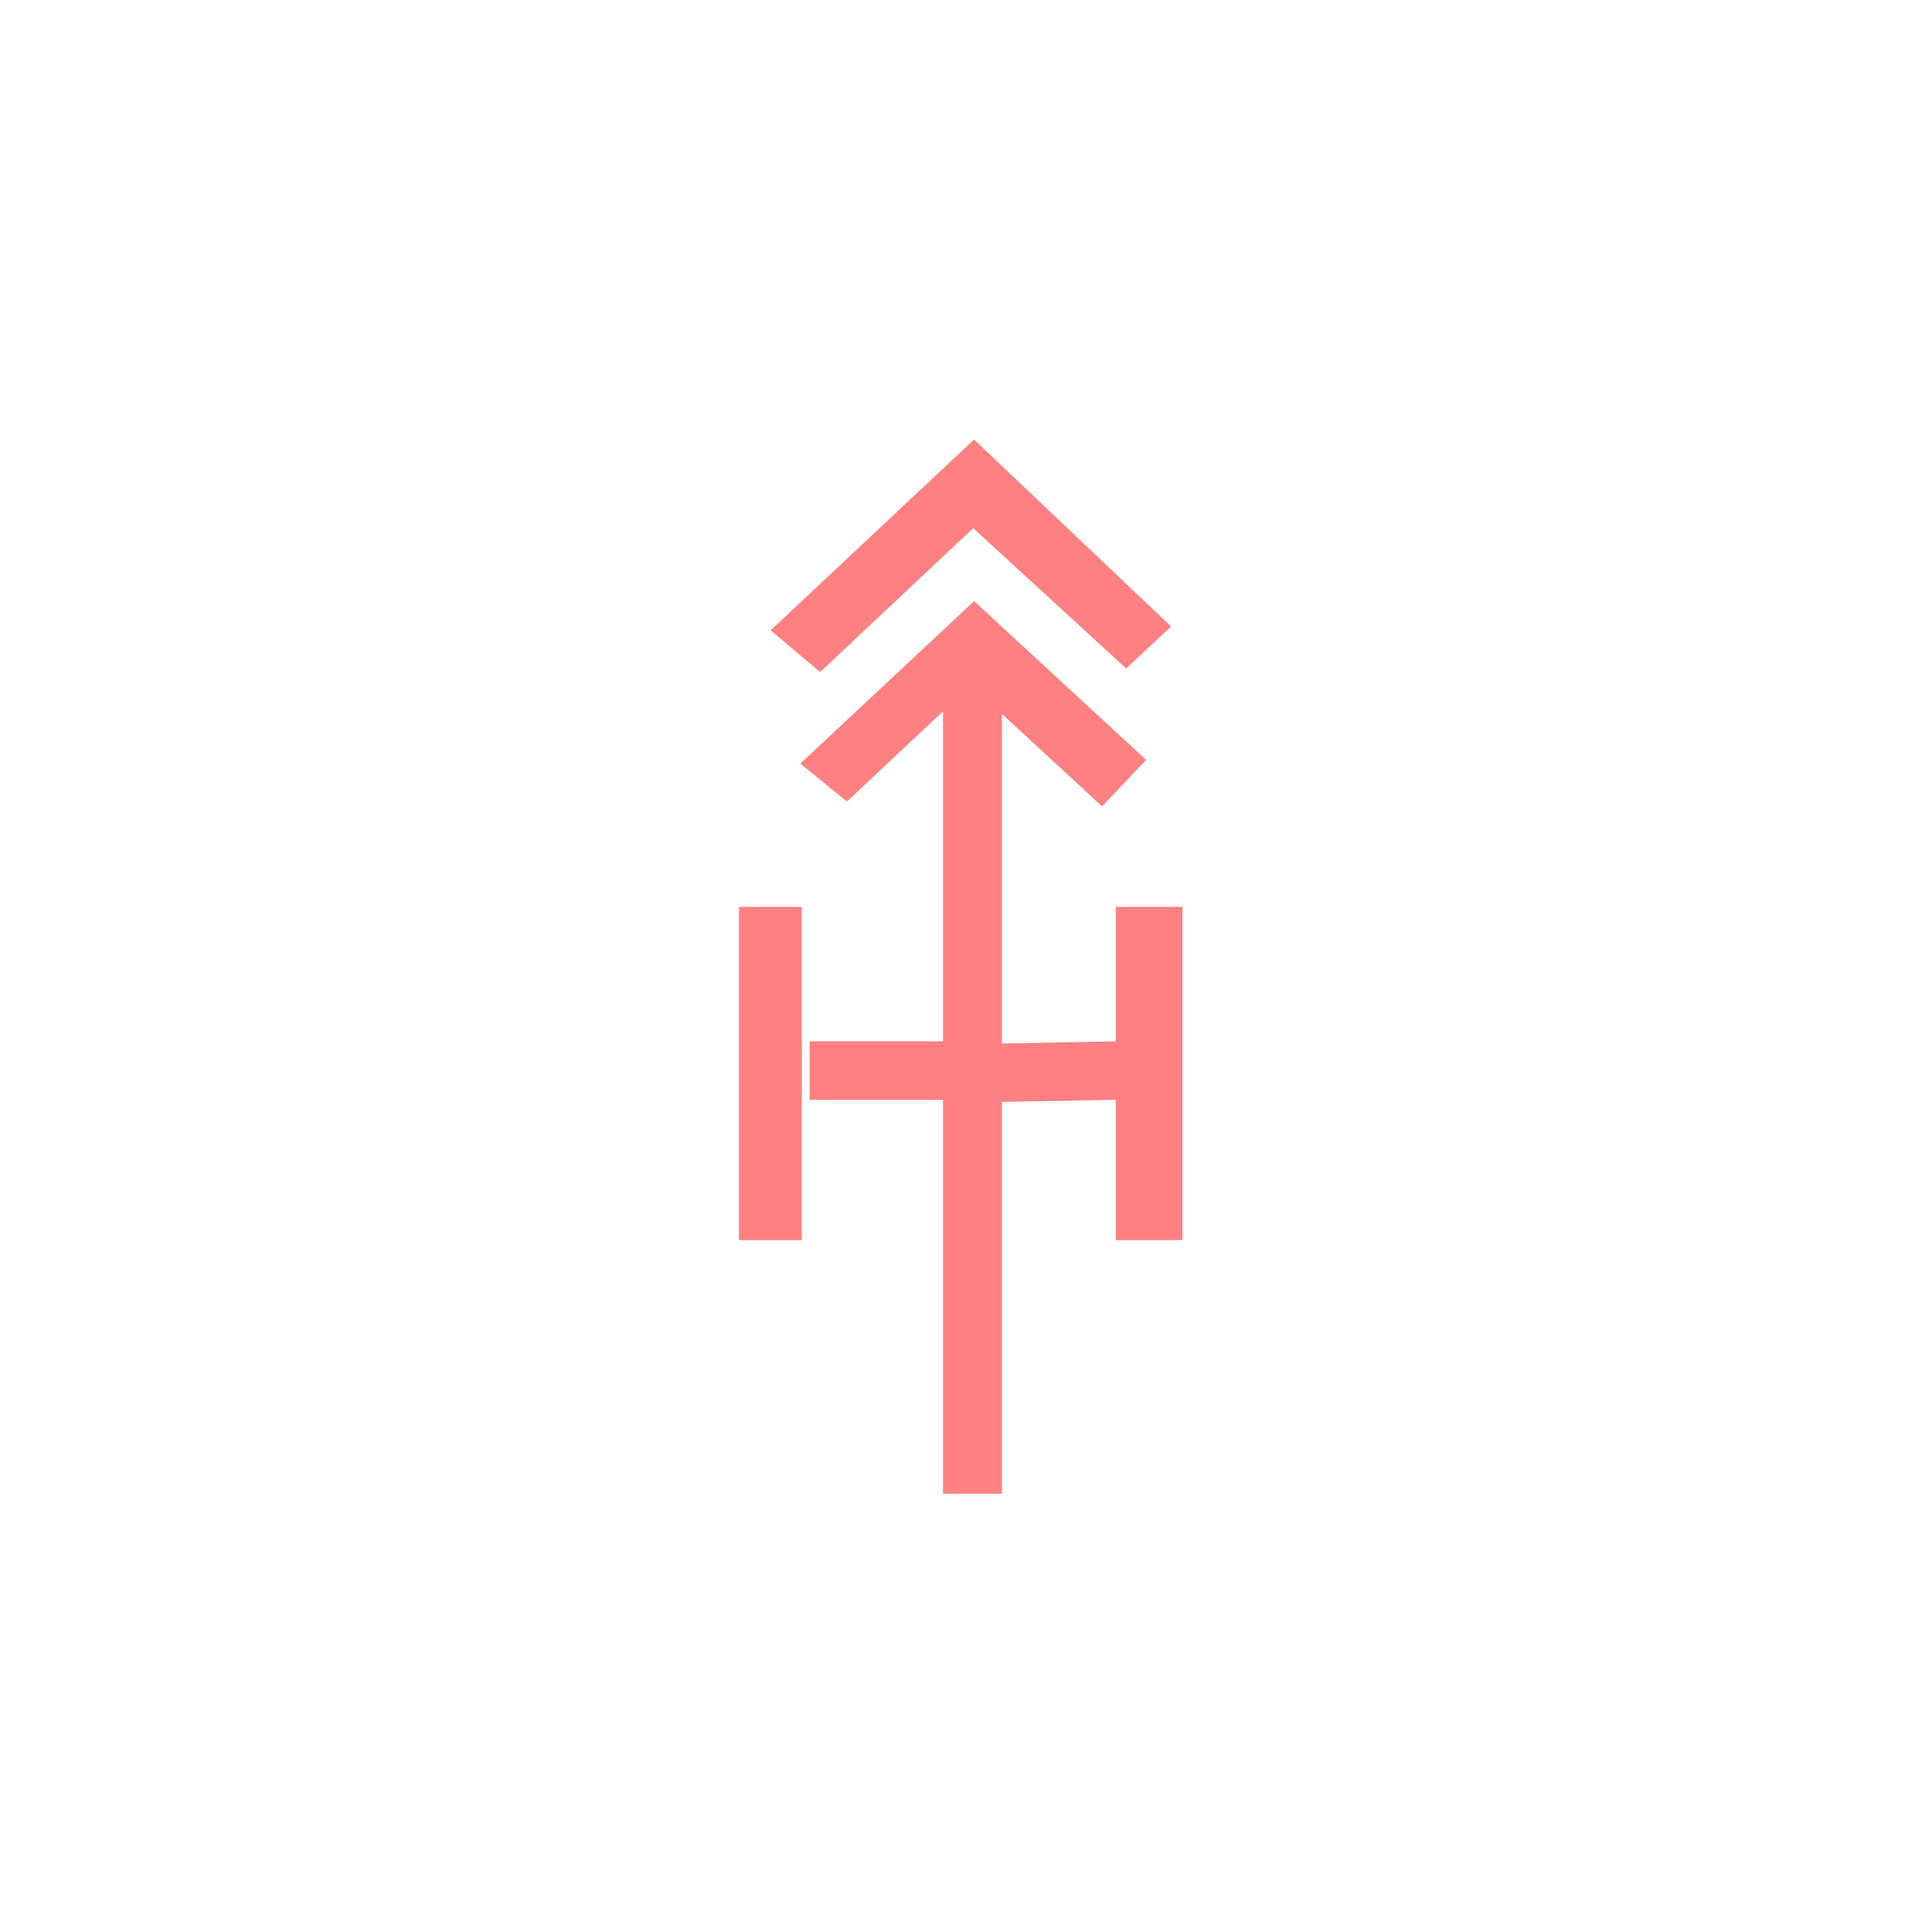 <?xml version="1.0"?>
<!DOCTYPE svg PUBLIC "-//W3C//DTD SVG 1.1//EN" "http://www.w3.org/Graphics/SVG/1.1/DTD/svg11.dtd" >
<!-- SVG content generated using Symbology Configuration Management System (SCMS) -->
<!-- Systematic Software Engineering Ltd. - www.systematic.co.uk - do not remove  -->
<svg id="SHGPEWXL--*****" width="400px" height="400px" viewBox="0 0 400 400">
<g transform="translate(153 91) scale(6.5 6)" >
<svg viewBox="0 0 400 400" id="_0.SHG-EWXL-------" width="400px" height="400px"><path style="fill:rgb(255,128,128)" d="M0 16.125 L2 16.125 L2 27.625 L0 27.625 zM2.586 8.023 L1.008 6.584 L7.488 0 L13.763
			6.449 L12.335 7.902 L7.461 3.057 zM12.969 11.055 L11.565 12.657 L8.375 9.467
			L8.375 36.375 L6.5 36.375 L6.5 9.377 L3.438 12.49 L1.956 11.181 L7.489 5.576
			zM6.5 22.783 L6.5 20.767 L2.25 20.767 L2.25 22.783 zM12 22.783 L12 20.767
			L8.375 20.84 L8.375 22.856 zM12 16.125 L14.125 16.125 L14.125 27.625 L12 27.625
			z"></path>
</svg>

</g>
</svg>